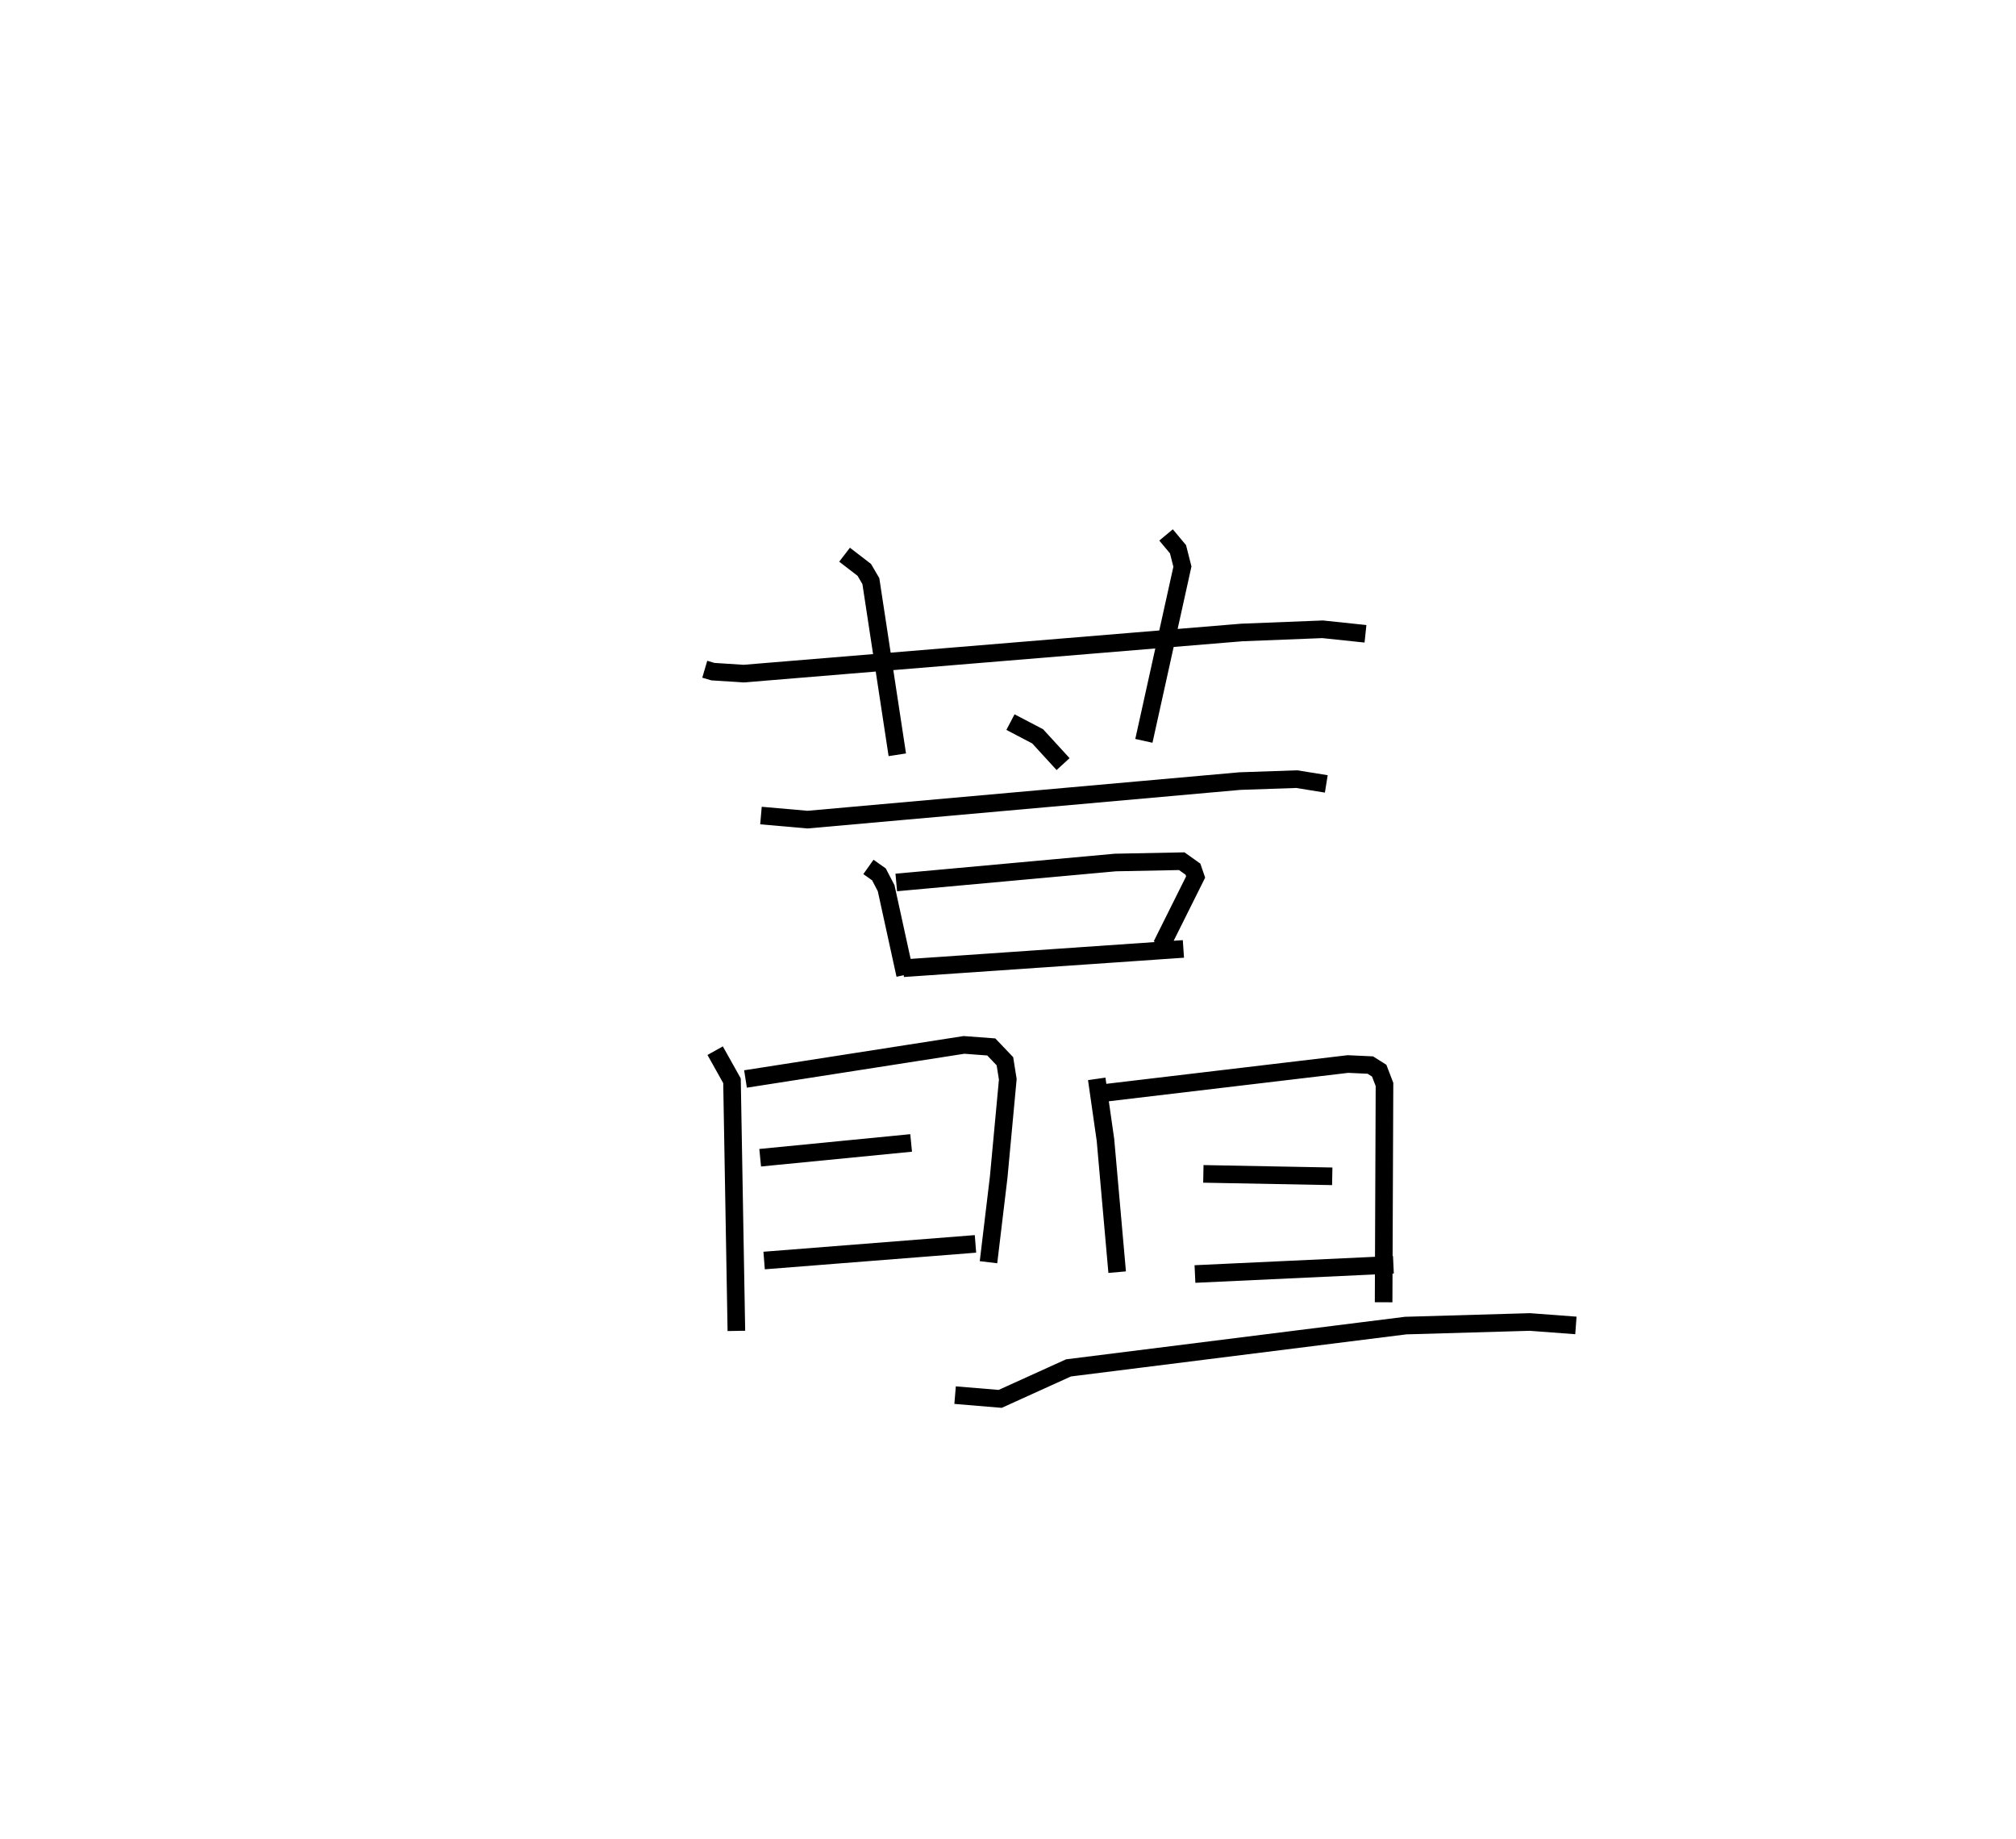 <?xml version="1.0" encoding="utf-8" ?>
<svg baseProfile="full" height="104.45" version="1.1" width="114.522" xmlns="http://www.w3.org/2000/svg" xmlns:ev="http://www.w3.org/2001/xml-events" xmlns:xlink="http://www.w3.org/1999/xlink"><defs /><rect fill="white" height="104.45" width="114.522" x="0" y="0" /><path d="M25,25 m0.0,0.0 m15.035,13.009 l0.462,0.136 1.75,0.113 l28.297,-2.337 4.59,-0.181 l2.434,0.256 m-29.591,-4.492 l1.12,0.861 0.374,0.64 l1.502,9.862 m15.267,-12.486 l0.679,0.814 0.25,0.985 l-2.189,9.896 m-7.579,-1.065 l1.545,0.809 1.444,1.576 m-17.162,2.922 l2.646,0.232 24.56,-2.189 l3.228,-0.111 1.68,0.271 m-26.01,4.715 l0.599,0.424 0.408,0.785 l1.078,4.923 m-0.503,-5.249 l12.443,-1.134 3.775,-0.074 l0.635,0.452 0.153,0.445 l-1.934,3.878 m-14.673,1.303 l15.912,-1.096 m-26.599,5.779 l0.956,1.709 0.249,14.206 m0.518,-14.307 l12.411,-1.936 1.551,0.116 l0.775,0.813 0.163,1.027 l-0.518,5.563 -0.578,4.823 m-12.97,-5.934 l8.575,-0.84 m-8.351,6.678 l12.006,-0.945 m6.888,-9.372 l0.496,3.466 0.665,7.512 m-0.964,-10.151 l14.074,-1.67 1.272,0.059 l0.503,0.318 0.301,0.783 l-0.05,12.37 m-10.24,-7.291 l7.322,0.138 m-7.799,5.549 l11.273,-0.526 m-24.899,7.405 l2.561,0.213 3.881,-1.76 l19.153,-2.403 7.055,-0.204 l2.616,0.196 " fill="none" stroke="black" stroke-width="1" /></svg>